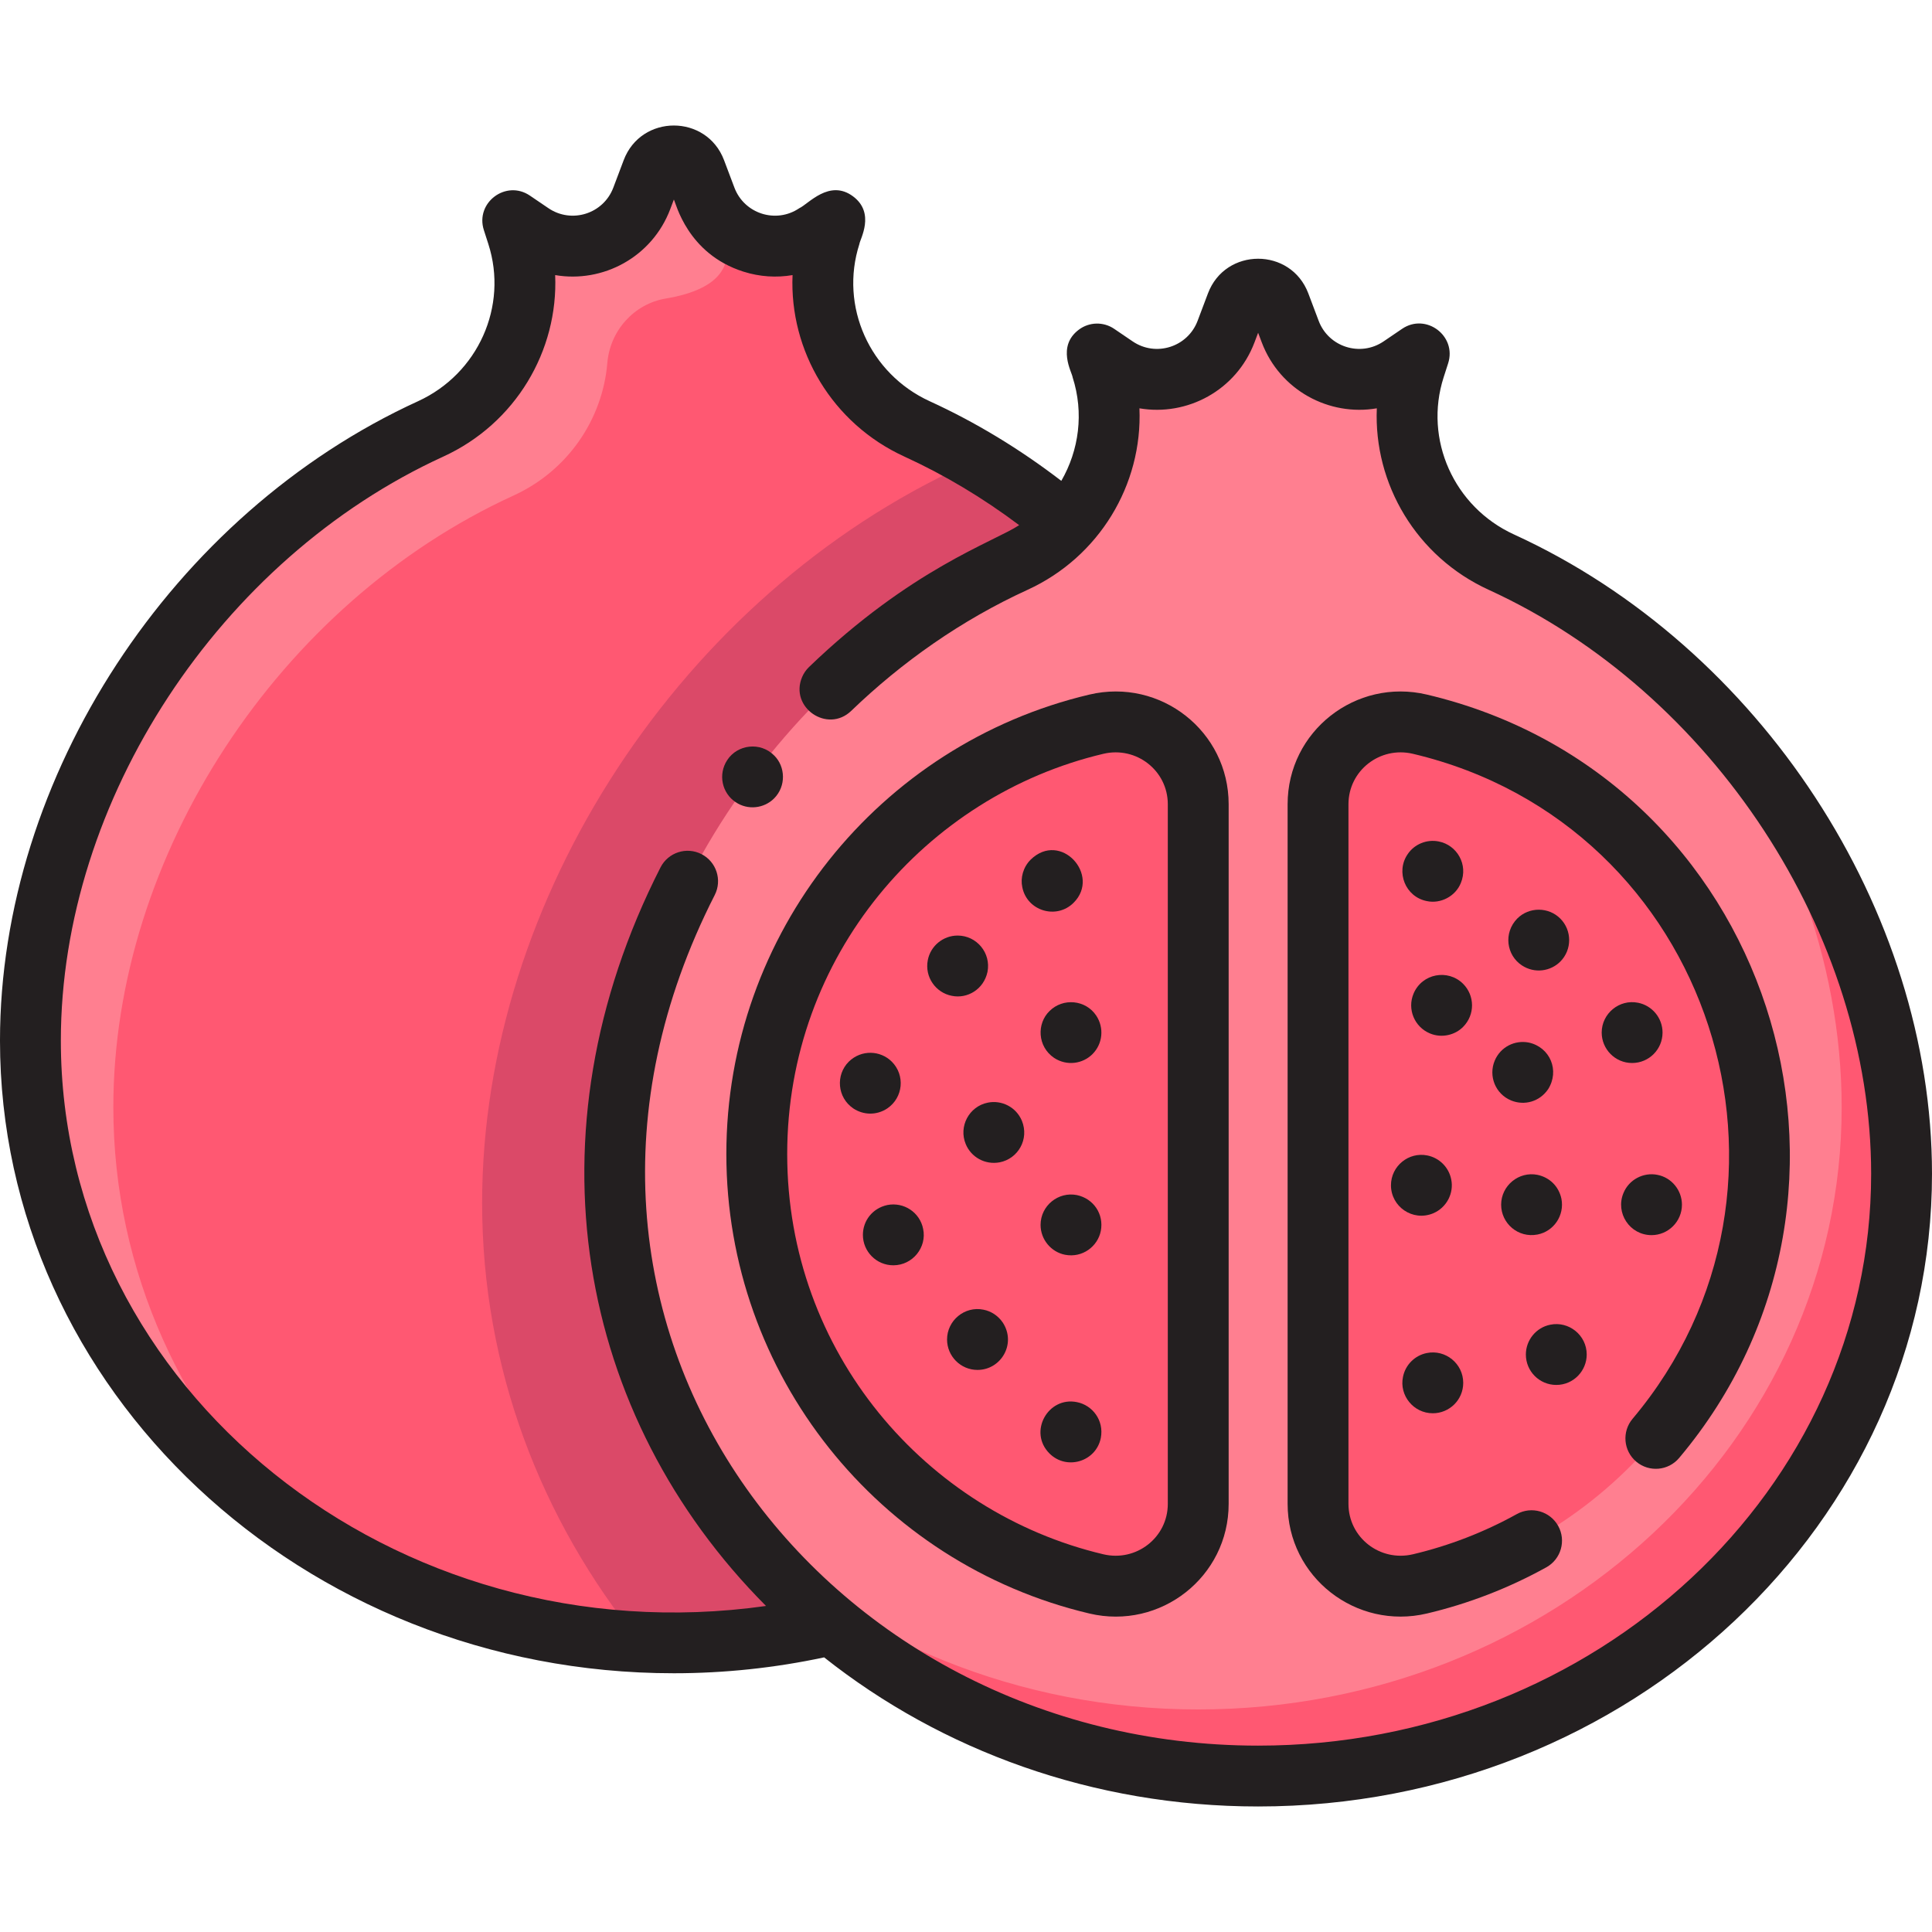 <svg id="Layer_1" enable-background="new 0 0 508 508" height="512" viewBox="0 0 508 508" width="512" xmlns="http://www.w3.org/2000/svg"><path d="m241.129 112.775c-19.424-8.885-29.322-30.714-22.778-51.055l1.179-3.666-4.859 3.301c-10.381 7.053-24.622 2.542-29.054-9.203l-2.72-7.206c-1.988-5.267-9.435-5.267-11.423 0l-2.721 7.209c-4.432 11.745-18.672 16.253-29.053 9.2l-4.859-3.301 1.179 3.666c6.544 20.341-3.354 42.169-22.778 51.054-61.737 28.242-105.242 94.571-105.242 160.846 0 87.453 75.747 158.348 169.186 158.348s169.186-70.895 169.186-158.348c.001-66.275-43.505-132.604-105.243-160.845z" fill="#ff5872"/><path d="m287.97 144.458c-12.858-12.057-27.414-22.267-43.228-29.971 4.276 6.704 10.478 12.274 18.188 15.802 8.736 3.996 17.106 8.756 25.04 14.169z" fill="#ff7f90"/><path d="m29.801 291.134c0-66.275 43.505-132.604 105.243-160.845 14.277-6.531 23.408-20.054 24.645-34.84.711-8.495 7-15.562 15.409-16.962 6.814-1.135 13.489-3.605 15.457-8.82 3-7.95 2.698-7.214 3.023-7.854-3.498-2.151-6.366-5.434-7.961-9.66l-2.72-7.206c-1.987-5.266-9.436-5.266-11.423 0l-2.721 7.209c-4.431 11.74-18.674 16.251-29.053 9.2l-4.859-3.301 1.097 3.411c6.509 20.232-2.962 42.343-22.312 51.134-61.941 28.142-105.626 94.608-105.626 161.02 0 52.922 27.745 99.773 70.357 128.526-30.025-28.577-48.556-67.766-48.556-111.012z" fill="#ff7f90"/><path d="m207.419 69.667c1.796 4.76 5.204 8.331 9.313 10.426-.82-5.998-.35-12.251 1.62-18.372l1.179-3.666-4.859 3.301c-2.854 1.939-5.999 2.999-9.152 3.28z" fill="#ff7f90"/><path d="m346.373 273.62c0-60.59-36.365-121.219-89.778-152.754-.948.507-1.909.997-2.898 1.45-74.459 34.059-126.927 114.054-126.927 193.984 0 43.385 15.468 83.384 41.51 115.45 97.469 4.727 178.093-67.944 178.093-158.13z" fill="#db4968"/><path d="m394.756 147.803c-19.424-8.885-29.322-30.714-22.778-51.054l1.179-3.666-4.859 3.301c-10.381 7.053-24.622 2.542-29.054-9.203l-2.72-7.206c-1.988-5.267-9.435-5.267-11.423 0l-2.72 7.206c-4.432 11.745-18.673 16.256-29.054 9.203l-4.859-3.301 1.179 3.666c6.544 20.341-3.354 42.169-22.778 51.054-61.738 28.241-105.244 94.57-105.244 160.845 0 87.453 75.747 158.348 169.186 158.348s169.186-70.895 169.186-158.348c.003-66.275-43.502-132.604-105.241-160.845z" fill="#ff7f90"/><path d="m444.627 182.392c24.724 31.174 39.623 69.965 39.623 108.742 0 87.453-75.747 158.348-169.186 158.348-47.565 0-90.537-18.379-121.275-47.953 30.746 39.665 80.663 65.468 137.026 65.468 93.439 0 169.186-70.895 169.186-158.348-.001-46.433-21.357-92.888-55.374-126.257z" fill="#ff5872"/><path d="m315.063 211.466c0-14.041-13.125-24.275-26.783-21.047-51.195 12.097-89.293 58.11-89.293 113.025s38.098 100.928 89.293 113.025c13.658 3.227 26.783-7.007 26.783-21.047z" fill="#ff5872"/><path d="m346.564 395.422c0 14.041 13.125 24.275 26.783 21.047 51.195-12.097 89.293-58.11 89.293-113.025s-38.098-100.928-89.293-113.025c-13.658-3.227-26.783 7.007-26.783 21.047z" fill="#ff5872"/><g fill="#231f20"><path d="m398.085 140.528c-15.797-7.226-23.746-24.993-18.491-41.329l1.18-3.666c2.322-7.218-5.827-13.337-12.11-9.068l-4.86 3.302c-6.107 4.148-14.47 1.488-17.073-5.409l-2.72-7.208c-4.591-12.162-21.808-12.154-26.392.001l-2.72 7.206c-2.605 6.904-10.976 9.556-17.074 5.41l-4.858-3.301c-2.824-1.92-6.556-1.835-9.29.213-5.906 4.421-1.772 11.275-1.643 12.521 3.012 9.362 1.68 19.191-2.973 27.24-10.886-8.356-22.486-15.396-34.603-20.939-15.798-7.226-23.746-24.993-18.489-41.331.13-1.248 4.266-8.095-1.644-12.519-6.247-4.674-11.794 2.029-14.148 3.088-6.119 4.156-14.477 1.475-17.073-5.409l-2.72-7.207c-4.588-12.151-21.8-12.163-26.393 0l-2.72 7.206c-2.611 6.919-10.988 9.547-17.074 5.409l-4.859-3.3c-6.276-4.265-14.435 1.84-12.11 9.067l1.18 3.666c5.255 16.336-2.693 34.104-18.491 41.329-64.718 29.602-109.917 98.736-109.917 168.12 0 91.725 79.485 166.348 177.187 166.348 13.324 0 26.594-1.414 39.51-4.177 30.852 24.446 70.68 39.205 114.117 39.205 97.701 0 177.187-74.623 177.187-166.348-.001-69.383-45.2-138.516-109.916-168.12zm-67.272 318.468c-114.464 0-200.311-110.947-142.881-223.658 2.006-3.937.44-8.754-3.496-10.76s-8.754-.439-10.76 3.496c-35.757 70.167-21.909 144.336 27.741 194.199-97.717 13.768-185.417-56.97-185.417-148.653 0-63.204 41.835-126.704 100.57-153.569 19.007-8.694 30.253-27.839 29.407-47.718 12.542 2.149 25.49-4.71 30.262-17.354l.947-2.509c.53.847 3.498 14.271 18.316 18.962 4.246 1.345 8.653 1.629 12.893.901-.847 19.878 10.398 39.023 29.406 47.718 10.524 4.813 20.643 10.863 30.183 18.037-6.958 4.525-28.422 11.473-55.255 37.294-.796.766-1.399 1.658-1.808 2.614-3.42 7.988 6.646 14.939 12.903 8.916 13.332-12.831 28.928-23.853 46.375-31.832 18.757-8.578 30.263-27.588 29.405-47.718 12.546 2.15 25.493-4.714 30.263-17.355l.946-2.508.947 2.509c4.771 12.639 17.718 19.507 30.262 17.354-.845 19.878 10.4 39.023 29.406 47.718 58.857 26.919 100.572 90.504 100.572 153.568 0 82.903-72.308 150.348-161.187 150.348z"/><path d="m286.44 182.634c-55.316 13.07-95.453 62.779-95.453 120.811 0 57.987 40.089 107.729 95.453 120.811 18.687 4.423 36.623-9.636 36.623-28.832v-183.957c0-19.172-17.906-33.257-36.623-28.833zm20.623 212.789c0 8.843-8.269 15.305-16.943 13.262-46.649-11.024-83.133-53.075-83.133-105.24 0-52.063 36.401-94.197 83.133-105.24 8.677-2.044 16.943 4.418 16.943 13.263z"/><path d="m375.188 182.634c-18.691-4.425-36.623 9.643-36.623 28.833v183.956c0 19.286 18.024 33.234 36.623 28.832 10.966-2.591 21.532-6.678 31.403-12.147 3.865-2.142 5.262-7.011 3.121-10.875-2.142-3.865-7.01-5.263-10.875-3.121-8.592 4.761-17.787 8.318-27.329 10.573-8.687 2.044-16.943-4.428-16.943-13.262v-183.956c0-8.836 8.265-15.31 16.943-13.263 78.833 18.63 109.116 113.845 57.76 174.854-2.846 3.381-2.412 8.427.968 11.272s8.427 2.412 11.272-.968c59.018-70.11 24.018-179.383-66.32-200.728z"/><path d="m282.3 237.366c7.214-7.214-3.414-19.027-11.31-11.32-1.985 1.985-2.71 4.822-2.19 7.22 1.218 6.245 8.98 8.617 13.5 4.1z"/><path d="m288.26 267.065c-2.769-4.195-8.763-4.757-12.31-1.21-3.36 3.272-3.21 9.295 1.22 12.311 3.394 2.214 7.543 1.547 10.09-1 2.711-2.712 3.093-6.923 1-10.101z"/><path d="m375.18 236.935c3.558.77 7.525-1.214 8.94-4.779 1.983-4.783-.996-9.958-5.82-10.9-3.078-.627-6.4.651-8.21 3.4-3.122 4.626-.59 11.17 5.09 12.279z"/><path d="m384.71 258.685c-3.972-3.97-10.818-2.732-13.04 2.601-1.682 4.028.2 8.729 4.33 10.45 3.144 1.306 6.649.387 8.71-1.73 3.146-3.147 3.108-8.212 0-11.321z"/><path d="m376.74 371.605c4.349 0 8-3.5 8-8 0-5.029-4.63-8.837-9.57-7.84-3.095.611-5.635 3.059-6.271 6.28-1.019 4.843 2.758 9.56 7.841 9.56z"/><path d="m407.649 348.315c-3.74.724-6.439 4.058-6.439 7.841 0 4.419 3.579 8 8 8 4.552 0 8-3.732 8-8 0-5.092-4.704-8.83-9.561-7.841z"/><path d="m393.01 278.916c-1.667 3.994.161 8.715 4.32 10.439 3.529 1.444 7.513.296 9.72-2.939 3.11-4.887.551-11.069-5.09-12.29-3.636-.707-7.424 1.126-8.95 4.79z"/><path d="m404.28 324.605c4.279-.836 7.129-5.021 6.279-9.409-.705-3.291-3.103-5.593-6.279-6.28-4.909-.991-9.57 2.821-9.57 7.85 0 4.864 4.428 8.833 9.57 7.839z"/><path d="m400.16 253.836c3.379 2.23 7.559 1.55 10.1-.99 3.124-3.124 3.107-8.22 0-11.319-3.096-3.096-8.2-3.12-11.32 0-3.677 3.776-2.831 9.641 1.22 12.309z"/><path d="m429.149 279.506c4.418 0 8-3.577 8-8 0-3.887-2.792-7.129-6.43-7.84-4.926-1.004-9.57 2.82-9.57 7.84 0 4.331 3.508 8 8 8z"/><path d="m434.26 324.766c4.37 0 7.99-3.577 7.99-8 0-3.776-2.686-7.119-6.431-7.85-3.671-.749-7.506 1.238-8.949 4.79-2.174 5.208 1.64 11.06 7.39 11.06z"/><path d="m365.74 311.656c0 5.608 5.681 9.586 11.06 7.39 3.625-1.511 5.534-5.364 4.78-8.95-.629-3.189-3.15-5.663-6.28-6.28-4.885-.996-9.56 2.776-9.56 7.84z"/><path d="m259.649 255.556c.982-4.978-2.838-9.56-7.85-9.56-3.809 0-7.112 2.713-7.84 6.439-.879 4.465 2.086 8.582 6.28 9.4 4.07.865 8.42-1.663 9.41-6.279z"/><path d="m233.28 291.466c4.227-2.853 4.758-8.762 1.21-12.31-2.964-2.964-7.97-3.252-11.311 0-3.49 3.49-3.06 9.427 1.21 12.31 2.638 1.736 6.065 1.861 8.891 0z"/><path d="m268.7 294.706c-1.528-3.667-5.38-5.508-8.95-4.78-4.942.975-7.748 6.273-5.82 10.9 1.396 3.412 5.062 5.534 8.95 4.79 4.801-.947 7.79-6.064 5.82-10.91z"/><path d="m283.17 314.236c-4.879-.977-9.561 2.769-9.561 7.84 0 3.838 2.765 7.133 6.431 7.85 4.554.882 8.599-2.164 9.41-6.28.839-4.374-1.874-8.464-6.28-9.41z"/><path d="m233.33 316.846c-3.982.86-6.44 4.191-6.44 7.851 0 4.376 3.554 8 8 8 5.094 0 8.866-4.738 7.84-9.57-.844-4.317-5.046-7.128-9.4-6.281z"/><path d="m263.68 347.766c-1.257-1.842-3.088-3.008-5.09-3.399-4.967-1.012-9.57 2.86-9.57 7.84 0 4.359 3.545 8 8 8 6.229-.001 10.26-6.91 6.66-12.441z"/><path d="m283.17 368.676c-7.61-1.552-12.872 7.848-7.22 13.5 4.502 4.505 12.267 2.159 13.5-4.09.878-4.587-2.169-8.599-6.28-9.41z"/><path d="m193.439 210.926c3.176 2.139 7.43 1.681 10.101-.99 3.199-3.199 3.014-8.375 0-11.31-3.635-3.635-9.613-2.887-12.311 1.21-2.503 3.802-1.367 8.729 2.21 11.09z"/></g></svg>